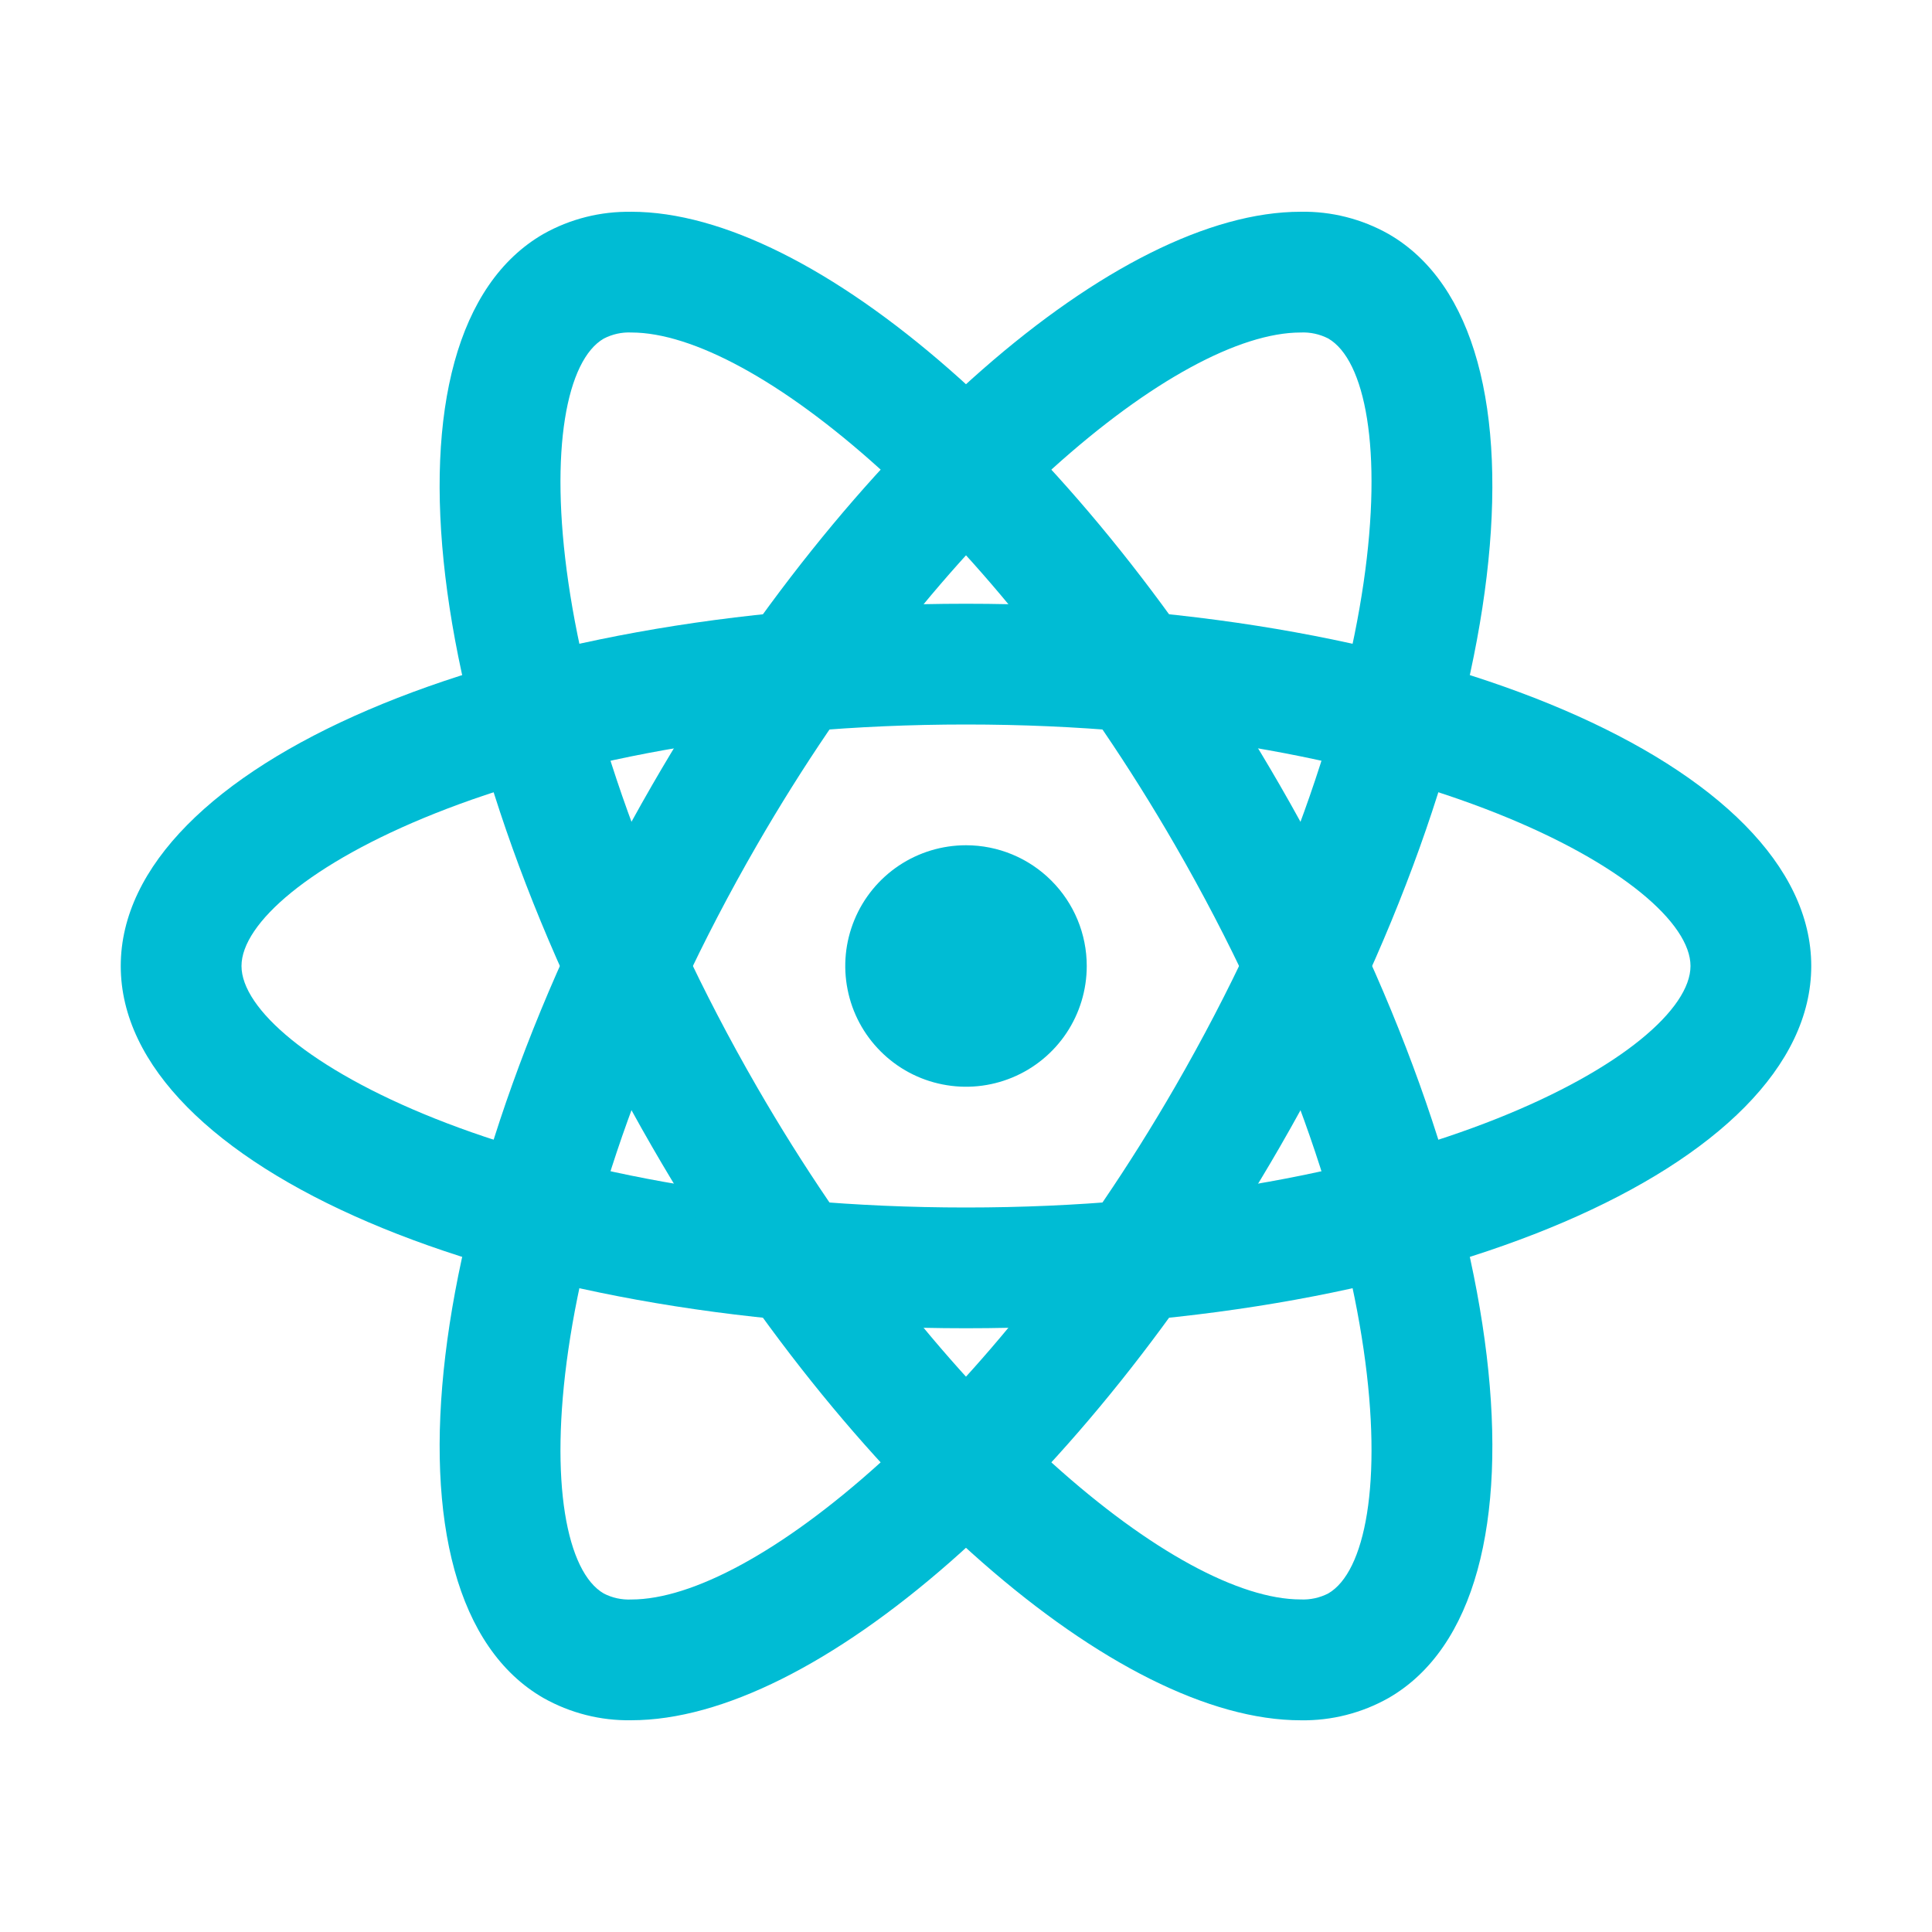 <svg width="38" height="38" viewBox="0 0 38 38" fill="none" xmlns="http://www.w3.org/2000/svg">
<path d="M19 14.25C27.84 14.25 33.25 17.326 33.25 19C33.25 20.674 27.84 23.75 19 23.75C10.16 23.75 4.75 20.674 4.75 19C4.75 17.326 10.16 14.25 19 14.25ZM19 11.875C9.818 11.875 2.375 15.065 2.375 19C2.375 22.935 9.818 26.125 19 26.125C28.182 26.125 35.625 22.935 35.625 19C35.625 15.065 28.182 11.875 19 11.875Z" fill="#00BCD4"/>
<path d="M19 16.625C18.53 16.625 18.071 16.764 17.68 17.025C17.29 17.286 16.985 17.657 16.806 18.091C16.626 18.525 16.579 19.003 16.671 19.463C16.762 19.924 16.988 20.347 17.321 20.679C17.653 21.012 18.076 21.238 18.537 21.329C18.997 21.421 19.475 21.374 19.909 21.194C20.343 21.015 20.714 20.71 20.975 20.32C21.236 19.929 21.375 19.47 21.375 19C21.375 18.37 21.125 17.766 20.679 17.321C20.234 16.875 19.63 16.625 19 16.625Z" fill="#00BCD4"/>
<path d="M12.419 6.54C14.814 6.54 19.469 10.312 23.113 16.625C27.533 24.281 27.575 30.503 26.125 31.341C25.958 31.427 25.77 31.468 25.582 31.459C23.187 31.459 18.531 27.688 14.886 21.375C10.467 13.719 10.425 7.497 11.875 6.66C12.043 6.573 12.23 6.531 12.419 6.54ZM12.418 4.166C11.812 4.155 11.215 4.305 10.688 4.602C7.279 6.569 8.239 14.611 12.83 22.563C16.73 29.32 21.997 33.836 25.584 33.836C26.189 33.846 26.785 33.694 27.312 33.397C30.721 31.431 29.761 23.389 25.17 15.438C21.27 8.681 16.003 4.165 12.416 4.165L12.418 4.166Z" fill="#00BCD4"/>
<path d="M25.582 6.54C25.77 6.531 25.958 6.572 26.125 6.658C27.575 7.497 27.533 13.719 23.113 21.375C19.468 27.688 14.813 31.46 12.418 31.46C12.229 31.469 12.042 31.428 11.875 31.342C10.425 30.502 10.467 24.28 14.886 16.625C18.532 10.312 23.187 6.54 25.582 6.54ZM25.582 4.165C21.996 4.165 16.73 8.682 12.829 15.438C8.24 23.389 7.279 31.431 10.688 33.397C11.215 33.694 11.812 33.846 12.418 33.835C16.004 33.835 21.27 29.318 25.171 22.562C29.76 14.611 30.721 6.569 27.312 4.603C26.785 4.306 26.188 4.154 25.582 4.165Z" fill="#00BCD4"/>
</svg>
